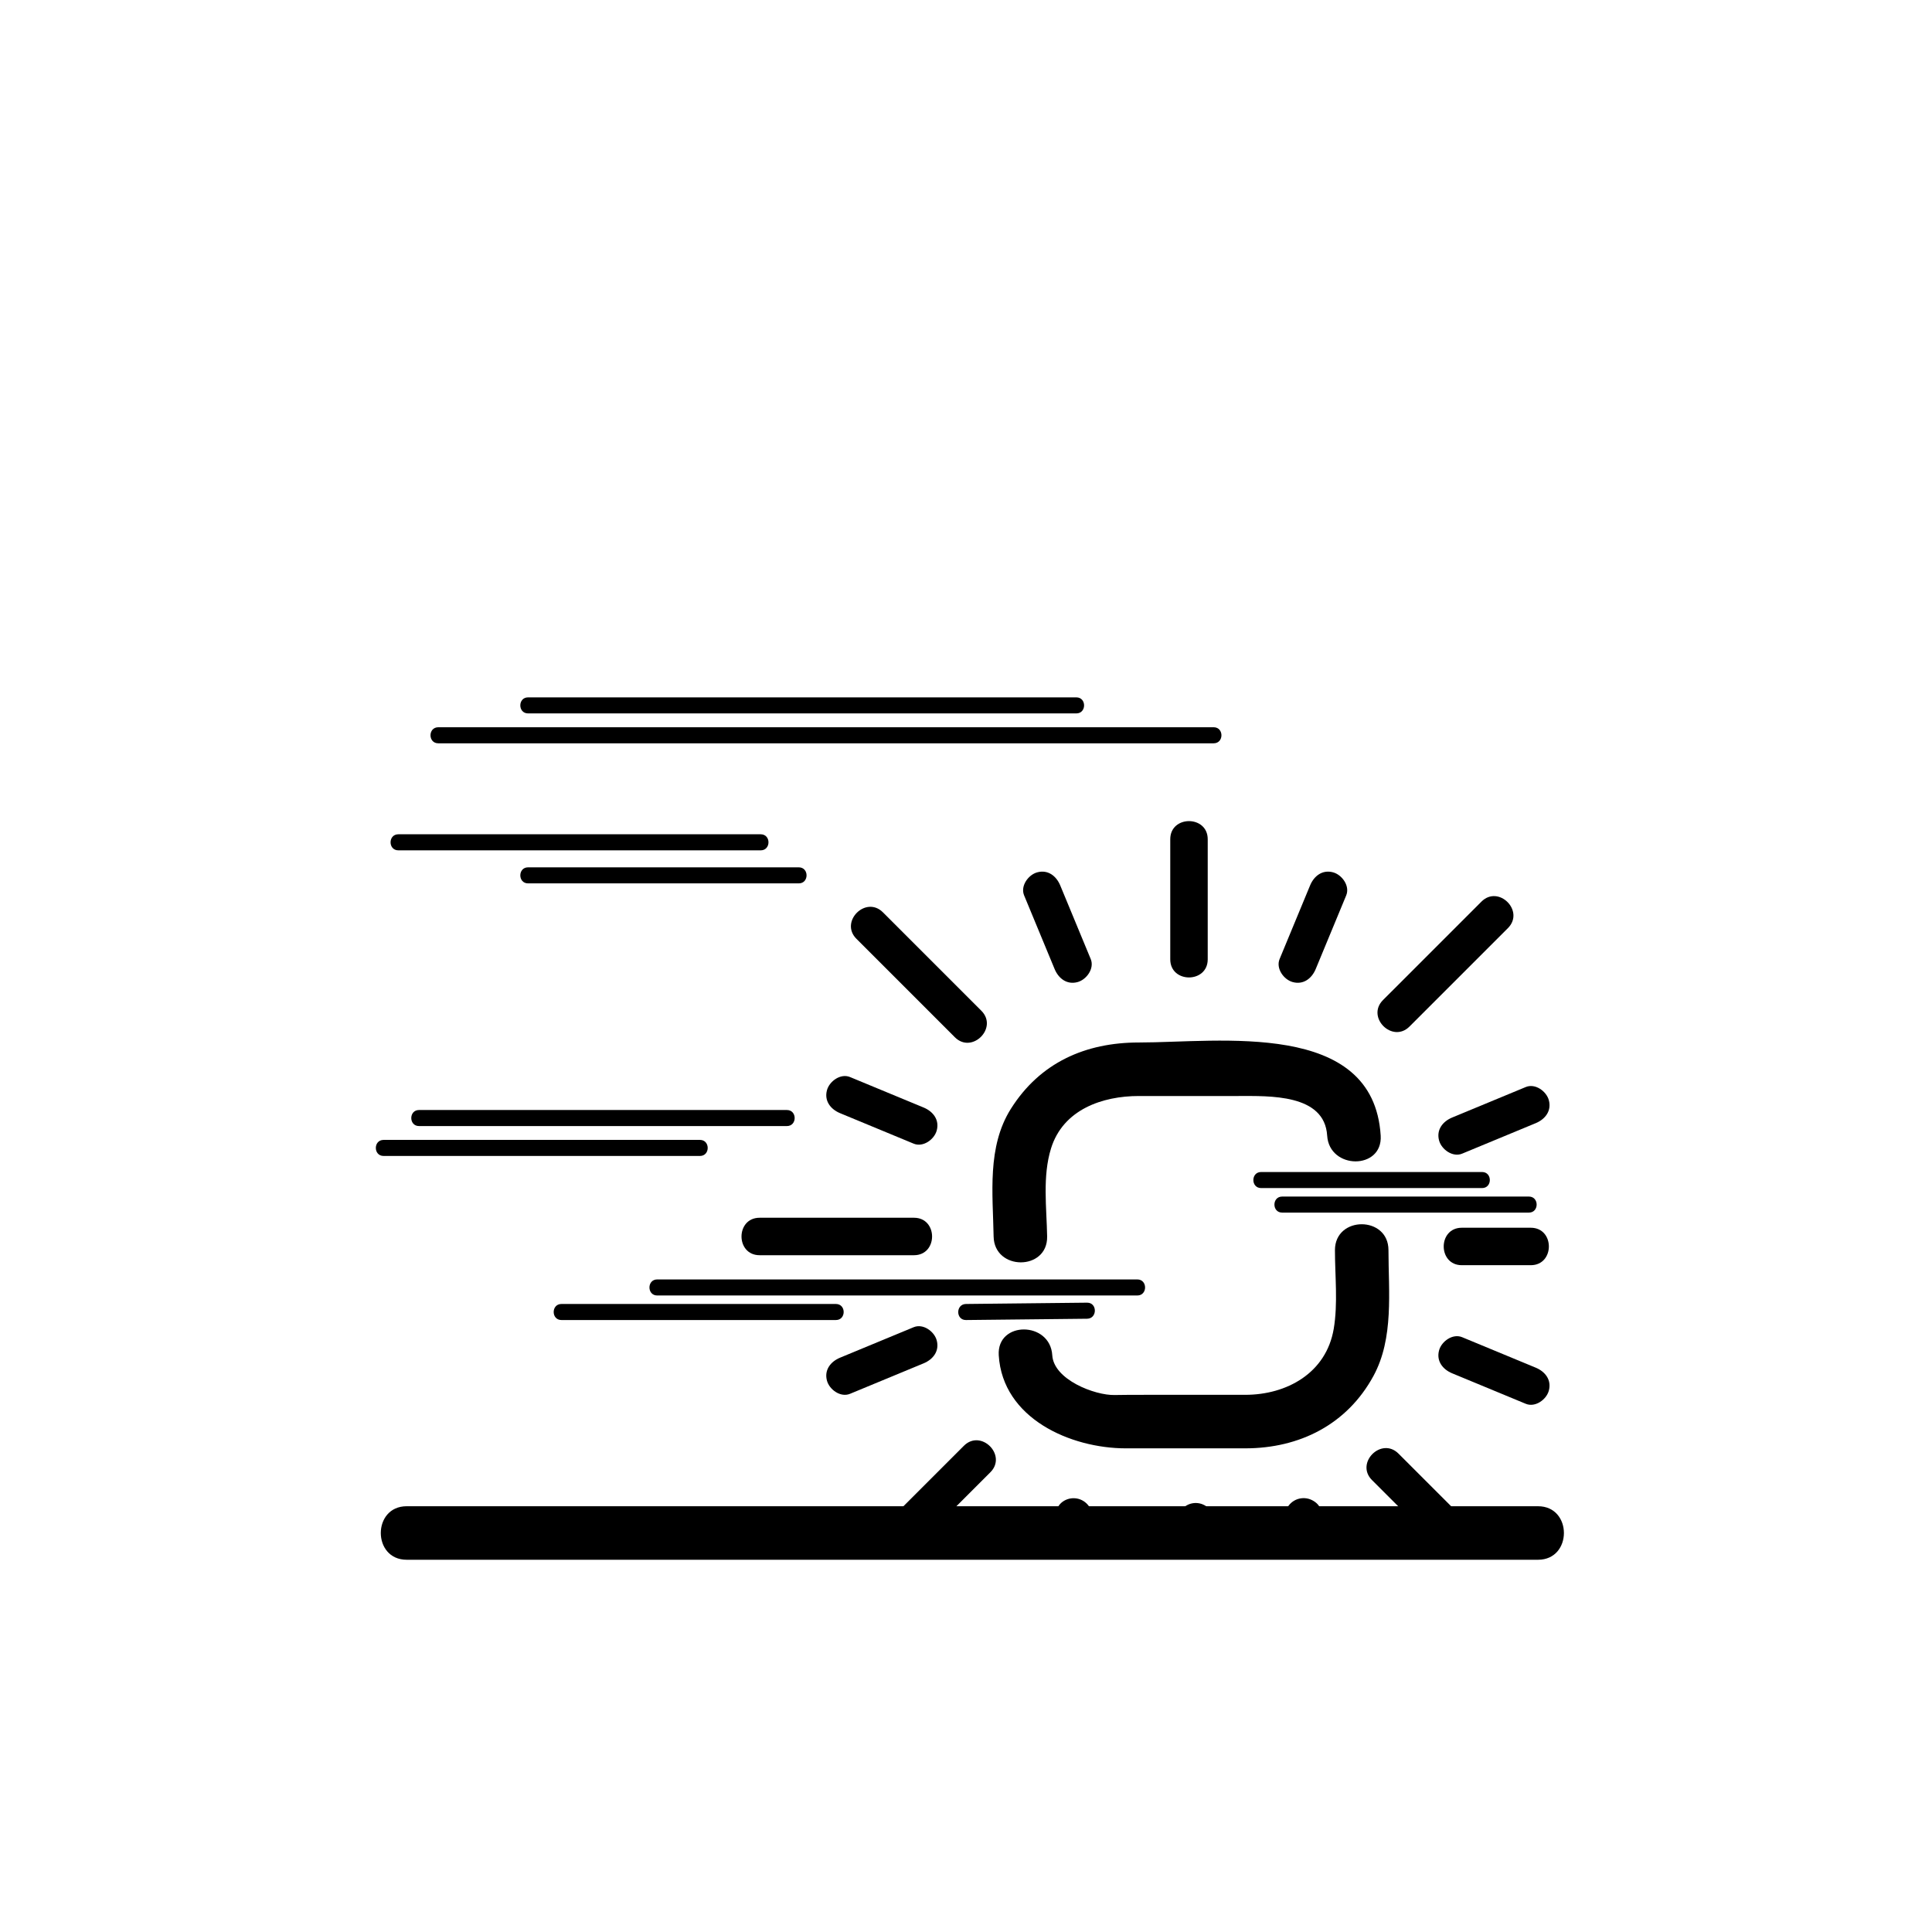 <?xml version="1.0" encoding="iso-8859-1"?>
<!-- Generator: Adobe Illustrator 16.0.0, SVG Export Plug-In . SVG Version: 6.00 Build 0)  -->
<!DOCTYPE svg PUBLIC "-//W3C//DTD SVG 1.1//EN" "http://www.w3.org/Graphics/SVG/1.1/DTD/svg11.dtd">
<svg version="1.1" xmlns="http://www.w3.org/2000/svg" xmlns:xlink="http://www.w3.org/1999/xlink" x="0px" y="0px" width="361px"
	 height="361px" viewBox="0 0 361 361" style="enable-background:new 0 0 361 361;" xml:space="preserve">
<g id="weather_x5F_sunset">
	<g>
		<g>
			<path style="fill:#000000;" d="M75.989,291.445c48.559,0,97.117,0,145.676,0c21.907,0,43.814,0,65.722,0c6.448,0,6.448-10,0-10
				c-48.559,0-97.117,0-145.676,0c-21.907,0-43.814,0-65.721,0C69.541,281.445,69.541,291.445,75.989,291.445L75.989,291.445z"/>
		</g>
	</g>
	<g id="sonne_3_" style="display:none;">
		<path style="display:inline;fill:none;stroke:#000000;stroke-width:10;stroke-miterlimit:10;" d="M209.923,265.627
			c-11.063,0-20.032-8.969-20.032-20.033v-25.77c0.001-11.063,8.969-20.031,20.033-20.031h24.482
			c11.064,0,20.033,8.969,20.033,20.031v25.77c0,11.064-8.969,20.033-20.033,20.032L209.923,265.627z"/>
		<g style="display:inline;">
			<g>
				<path style="fill:#000000;" d="M272.75,169.411c-6.131,6.13-12.262,12.261-18.393,18.392c-4.564,4.563,2.507,11.634,7.07,7.07
					c6.131-6.13,12.262-12.261,18.393-18.391C284.385,171.919,277.313,164.848,272.75,169.411L272.75,169.411z"/>
			</g>
		</g>
		<g style="display:inline;">
			<g>
				<path style="fill:#000000;" d="M217.166,150.814c0,9.613,0,19.225,0,28.838c0,6.449,10,6.449,10,0c0-9.613,0-19.225,0-28.838
					C227.166,144.365,217.166,144.365,217.166,150.814L217.166,150.814z"/>
			</g>
		</g>
		<g style="display:inline;">
			<g>
				<path style="fill:#000000;" d="M141.939,236.04c9.612,0,19.225,0,28.837,0c6.449,0,6.449-10,0-10c-9.612,0-19.225,0-28.837,0
					C135.491,226.04,135.491,236.04,141.939,236.04L141.939,236.04z"/>
			</g>
		</g>
		<g style="display:inline;">
			<g>
				<path style="fill:#000000;" d="M157.507,174.911c7.179,7.178,14.357,14.356,21.535,21.534c4.564,4.564,11.635-2.507,7.071-7.07
					c-7.178-7.179-14.356-14.357-21.535-21.535C160.015,163.276,152.944,170.347,157.507,174.911L157.507,174.911z"/>
			</g>
		</g>
		<g style="display:inline;">
			<g>
				<path style="fill:#000000;" d="M243.347,165.047c-1.898,4.583-3.797,9.167-5.695,13.751c-1.045,2.523,1.109,5.496,3.492,6.151
					c2.875,0.79,5.108-0.977,6.15-3.492c1.898-4.584,3.797-9.167,5.695-13.751c1.045-2.523-1.109-5.495-3.492-6.15
					C246.622,160.764,244.389,162.531,243.347,165.047L243.347,165.047z"/>
			</g>
		</g>
		<g style="display:inline;">
			<g>
				<path style="fill:#000000;" d="M188.823,168.123c1.898,4.584,3.797,9.167,5.695,13.751c1.042,2.516,3.275,4.282,6.15,3.492
					c2.383-0.655,4.537-3.628,3.492-6.151c-1.898-4.584-3.797-9.167-5.695-13.751c-1.042-2.516-3.275-4.283-6.15-3.492
					C189.933,162.627,187.778,165.6,188.823,168.123L188.823,168.123z"/>
			</g>
		</g>
		<g style="display:inline;">
			<g>
				<path style="fill:#000000;" d="M156.57,209.446c4.583,1.898,9.167,3.798,13.751,5.696c2.523,1.045,5.495-1.109,6.15-3.492
					c0.791-2.875-0.976-5.108-3.492-6.15c-4.583-1.898-9.167-3.798-13.751-5.696c-2.523-1.045-5.495,1.109-6.15,3.492
					C152.287,206.171,154.054,208.404,156.57,209.446L156.57,209.446z"/>
			</g>
		</g>
		<g style="display:inline;">
			<g>
				<path style="fill:#000000;" d="M159.229,261.884c4.584-1.898,9.168-3.797,13.751-5.695c2.516-1.042,4.283-3.275,3.492-6.15
					c-0.655-2.383-3.627-4.537-6.15-3.492c-4.584,1.898-9.168,3.797-13.751,5.695c-2.516,1.042-4.283,3.275-3.492,6.15
					C153.733,260.774,156.706,262.929,159.229,261.884L159.229,261.884z"/>
			</g>
		</g>
		<g style="display:inline;">
			<g>
				<path style="fill:#000000;" d="M272.822,280.999c-3.482-3.483-6.966-6.967-10.449-10.449c-4.563-4.564-11.635,2.507-7.07,7.07
					c3.482,3.483,6.966,6.967,10.449,10.449C270.315,292.634,277.387,285.563,272.822,280.999L272.822,280.999z"/>
			</g>
		</g>
		<g style="display:inline;">
			<g>
				<path style="fill:#000000;" d="M174.357,287.918c3.919-3.918,7.837-7.837,11.756-11.756c4.564-4.563-2.507-11.634-7.071-7.07
					c-3.919,3.918-7.838,7.837-11.757,11.756C162.722,285.411,169.793,292.481,174.357,287.918L174.357,287.918z"/>
			</g>
		</g>
		<g style="display:inline;">
			<g>
				<path style="fill:#000000;" d="M286.025,227.906c-4.292,0-8.585,0-12.877,0c-6.448,0-6.448,10,0,10c4.292,0,8.585,0,12.877,0
					C292.474,237.906,292.474,227.906,286.025,227.906L286.025,227.906z"/>
			</g>
		</g>
		<g style="display:inline;">
			<g>
				<path style="fill:#000000;" d="M284.696,201.669c-4.584,1.899-9.167,3.798-13.751,5.697c-2.516,1.042-4.283,3.275-3.492,6.15
					c0.655,2.382,3.628,4.537,6.15,3.492c4.584-1.899,9.167-3.798,13.751-5.697c2.516-1.042,4.283-3.275,3.492-6.15
					C290.191,202.779,287.219,200.624,284.696,201.669L284.696,201.669z"/>
			</g>
		</g>
		<g style="display:inline;">
			<g>
				<path style="fill:#000000;" d="M287.354,254.106c-4.584-1.898-9.167-3.797-13.751-5.695c-2.522-1.045-5.495,1.109-6.15,3.492
					c-0.791,2.875,0.977,5.108,3.492,6.15c4.584,1.898,9.167,3.797,13.751,5.695c2.522,1.045,5.495-1.109,6.15-3.492
					C291.638,257.382,289.87,255.148,287.354,254.106L287.354,254.106z"/>
			</g>
		</g>
		<g style="display:inline;">
			<g>
				<path style="fill:#000000;" d="M228.426,286.445c0-0.702,0-1.405,0-2.107c0-2.726-2.274-5-5-5s-5,2.274-5,5
					c0,0.702,0,1.405,0,2.107c0,2.726,2.274,5,5,5S228.426,289.171,228.426,286.445L228.426,286.445z"/>
			</g>
		</g>
		<g style="display:inline;">
			<g>
				<path style="fill:#000000;" d="M248.979,283.283c-0.36-0.792-0.72-1.584-1.08-2.375c-0.51-1.121-1.846-1.983-2.988-2.298
					c-1.29-0.355-2.698-0.173-3.853,0.504c-1.118,0.654-1.954,1.738-2.298,2.988c-0.06,0.443-0.119,0.886-0.179,1.329
					c0.003,0.902,0.23,1.744,0.683,2.523c0.36,0.792,0.72,1.584,1.08,2.375c0.51,1.121,1.846,1.983,2.988,2.298
					c1.29,0.355,2.698,0.173,3.853-0.504c1.118-0.654,1.954-1.738,2.298-2.988c0.06-0.443,0.119-0.886,0.179-1.329
					C249.659,284.904,249.432,284.063,248.979,283.283L248.979,283.283z"/>
			</g>
		</g>
		<g style="display:inline;">
			<g>
				<path style="fill:#000000;" d="M204.161,287.814c0.42-1.014,0.84-2.027,1.26-3.041c0.483-1.167,0.104-2.814-0.504-3.853
					c-0.654-1.118-1.738-1.954-2.988-2.298c-1.29-0.355-2.698-0.173-3.853,0.504c-1.23,0.721-1.773,1.723-2.298,2.988
					c-0.42,1.014-0.84,2.027-1.26,3.041c-0.483,1.167-0.104,2.814,0.504,3.853c0.654,1.118,1.738,1.954,2.988,2.298
					c1.29,0.355,2.698,0.173,3.853-0.504C203.094,290.082,203.637,289.08,204.161,287.814L204.161,287.814z"/>
			</g>
		</g>
	</g>
	<g>
		<g>
			<g>
				<path style="fill:#000000;" d="M249.439,233.59c0,4.792,0.577,9.971-0.229,14.712c-1.404,8.264-8.785,12.324-16.527,12.324
					c-6.121,0-12.241,0.001-18.362,0.001c-2.02,0-4.038-0.008-6.058,0.036c-3.688,0.079-11.366-2.859-11.644-7.431
					c-0.389-6.406-10.391-6.444-10,0c0.718,11.831,13.443,17.395,23.76,17.395c7.435,0,14.869-0.001,22.304-0.001
					c10.128,0,19.018-4.443,23.955-13.532c3.84-7.069,2.801-15.753,2.801-23.504C259.439,227.142,249.439,227.142,249.439,233.59
					L249.439,233.59z"/>
			</g>
		</g>
		<g>
			<g>
				<path style="fill:#000000;" d="M195.661,231.04c-0.095-5.399-0.893-11.247,0.73-16.466c2.259-7.262,9.588-9.781,16.403-9.781
					c6.182,0,12.363,0,18.545,0c5.809,0,16.16-0.428,16.646,7.395c0.398,6.404,10.4,6.443,10,0
					c-1.35-21.712-30.093-17.395-45.191-17.395c-9.976,0-18.468,3.753-23.912,12.397c-4.479,7.111-3.361,15.878-3.222,23.85
					C185.773,237.481,195.774,237.492,195.661,231.04L195.661,231.04z"/>
			</g>
		</g>
	</g>
	<g>
		<g>
			<path style="fill:#000000;" d="M276.811,168.472c-6.131,6.13-12.262,12.261-18.393,18.392c-3.195,3.194,1.755,8.144,4.949,4.949
				c6.131-6.13,12.262-12.26,18.393-18.391C284.955,170.227,280.005,165.277,276.811,168.472L276.811,168.472z"/>
		</g>
	</g>
	<g>
		<g>
			<path style="fill:#000000;" d="M218.666,156.814c0,7.479,0,14.958,0,22.438c0,4.514,7,4.514,7,0c0-7.479,0-14.958,0-22.438
				C225.666,152.3,218.666,152.3,218.666,156.814L218.666,156.814z"/>
		</g>
	</g>
	<g>
		<g>
			<path style="fill:#000000;" d="M141.939,234.54c9.612,0,19.225,0,28.837,0c4.514,0,4.514-7,0-7c-9.612,0-19.225,0-28.837,0
				C137.425,227.54,137.425,234.54,141.939,234.54L141.939,234.54z"/>
		</g>
	</g>
	<g>
		<g>
			<path style="fill:#000000;" d="M244.793,165.446c-1.898,4.584-3.797,9.167-5.695,13.751c-0.731,1.766,0.777,3.847,2.444,4.305
				c2.013,0.554,3.576-0.683,4.306-2.444c1.898-4.583,3.797-9.167,5.695-13.75c0.731-1.766-0.777-3.847-2.444-4.306
				C247.086,162.448,245.522,163.685,244.793,165.446L244.793,165.446z"/>
		</g>
	</g>
	<g>
		<g>
			<path style="fill:#000000;" d="M156.969,208c4.584,1.898,9.168,3.798,13.751,5.696c1.766,0.731,3.847-0.777,4.306-2.444
				c0.554-2.013-0.684-3.576-2.444-4.306c-4.584-1.898-9.168-3.798-13.751-5.696c-1.766-0.731-3.847,0.777-4.306,2.444
				C153.971,205.707,155.208,207.271,156.969,208L156.969,208z"/>
		</g>
	</g>
	<g>
		<g>
			<path style="fill:#000000;" d="M158.83,260.438c4.583-1.898,9.167-3.797,13.751-5.695c1.761-0.729,2.998-2.293,2.444-4.306
				c-0.459-1.667-2.54-3.176-4.306-2.444c-4.583,1.898-9.167,3.797-13.751,5.695c-1.761,0.729-2.998,2.293-2.444,4.306
				C154.983,259.66,157.064,261.169,158.83,260.438L158.83,260.438z"/>
		</g>
	</g>
	<g>
		<g>
			<path style="fill:#000000;" d="M271.762,282.06c-3.482-3.483-6.966-6.967-10.449-10.449c-3.194-3.194-8.145,1.755-4.949,4.949
				c3.482,3.483,6.966,6.967,10.449,10.449C270.007,290.203,274.957,285.254,271.762,282.06L271.762,282.06z"/>
		</g>
	</g>
	<g>
		<g>
			<path style="fill:#000000;" d="M173.296,286.857c3.919-3.918,7.837-7.837,11.756-11.756c3.195-3.194-1.755-8.144-4.95-4.949
				c-3.919,3.918-7.838,7.837-11.757,11.756C165.152,285.103,170.102,290.052,173.296,286.857L173.296,286.857z"/>
		</g>
	</g>
	<g>
		<g>
			<path style="fill:#000000;" d="M286.025,229.406c-4.292,0-8.585,0-12.877,0c-4.514,0-4.514,7,0,7c4.292,0,8.585,0,12.877,0
				C290.539,236.406,290.539,229.406,286.025,229.406L286.025,229.406z"/>
		</g>
	</g>
	<g>
		<g>
			<path style="fill:#000000;" d="M285.095,203.115c-4.583,1.899-9.167,3.798-13.751,5.697c-1.761,0.729-2.998,2.293-2.444,4.306
				c0.459,1.667,2.539,3.176,4.306,2.444c4.583-1.899,9.167-3.798,13.751-5.697c1.761-0.729,2.998-2.293,2.444-4.306
				C288.941,203.893,286.861,202.384,285.095,203.115L285.095,203.115z"/>
		</g>
	</g>
	<g>
		<g>
			<path style="fill:#000000;" d="M286.956,255.553c-4.584-1.898-9.168-3.797-13.751-5.695c-1.767-0.731-3.847,0.777-4.306,2.444
				c-0.554,2.013,0.684,3.576,2.444,4.306c4.584,1.898,9.168,3.797,13.751,5.695c1.767,0.731,3.847-0.777,4.306-2.444
				C289.954,257.846,288.717,256.282,286.956,255.553L286.956,255.553z"/>
		</g>
	</g>
	<g>
		<g>
			<path style="fill:#000000;" d="M226.926,286.445c0-0.702,0-1.405,0-2.107c0-1.908-1.592-3.5-3.5-3.5s-3.5,1.592-3.5,3.5
				c0,0.702,0,1.405,0,2.107c0,1.908,1.592,3.5,3.5,3.5S226.926,288.354,226.926,286.445L226.926,286.445z"/>
		</g>
	</g>
	<g>
		<g>
			<path style="fill:#000000;" d="M247.685,284.04c-0.36-0.792-0.721-1.583-1.08-2.375c-0.357-0.785-1.293-1.389-2.092-1.608
				c-0.903-0.248-1.889-0.121-2.697,0.353c-0.782,0.459-1.368,1.217-1.608,2.092c-0.27,0.979-0.053,1.806,0.353,2.697
				c0.36,0.792,0.721,1.583,1.08,2.375c0.357,0.785,1.293,1.389,2.092,1.608c0.903,0.248,1.889,0.121,2.697-0.353
				c0.782-0.459,1.368-1.217,1.608-2.092C248.307,285.758,248.09,284.932,247.685,284.04L247.685,284.04z"/>
		</g>
	</g>
	<g>
		<g>
			<path style="fill:#000000;" d="M202.715,287.416c0.42-1.014,0.84-2.027,1.26-3.041c0.338-0.817,0.073-1.971-0.353-2.697
				c-0.459-0.782-1.217-1.368-2.092-1.608c-0.903-0.248-1.889-0.121-2.697,0.353c-0.861,0.505-1.241,1.206-1.608,2.092
				c-0.42,1.014-0.84,2.027-1.26,3.041c-0.338,0.817-0.073,1.971,0.353,2.697c0.459,0.782,1.217,1.368,2.092,1.608
				c0.903,0.248,1.889,0.121,2.697-0.353C201.968,289.003,202.348,288.302,202.715,287.416L202.715,287.416z"/>
		</g>
	</g>
	<g>
		<g>
			<path style="fill:#000000;" d="M122.803,242.066c29.902,0,59.804,0,89.707,0c1.935,0,1.935-3,0-3c-29.902,0-59.804,0-89.707,0
				C120.869,239.066,120.869,242.066,122.803,242.066L122.803,242.066z"/>
		</g>
	</g>
	<g>
		<g>
			<path style="fill:#000000;" d="M104.908,246.652c17.095,0,34.189,0,51.284,0c1.935,0,1.935-3,0-3c-17.095,0-34.189,0-51.284,0
				C102.974,243.652,102.974,246.652,104.908,246.652L104.908,246.652z"/>
		</g>
	</g>
	<g>
		<g>
			<path style="fill:#000000;" d="M78.299,210.409c22.912,0,45.824,0,68.735,0c1.935,0,1.935-3,0-3c-22.912,0-45.824,0-68.735,0
				C76.365,207.409,76.365,210.409,78.299,210.409L78.299,210.409z"/>
		</g>
	</g>
	<g>
		<g>
			<path style="fill:#000000;" d="M71.677,215.994c19.703,0,39.406,0,59.108,0c1.935,0,1.935-3,0-3c-19.703,0-39.406,0-59.108,0
				C69.743,212.994,69.743,215.994,71.677,215.994L71.677,215.994z"/>
		</g>
	</g>
	<g>
		<g>
			<path style="fill:#000000;" d="M239.582,226.58c15.364,0,30.729,0,46.094,0c1.935,0,1.935-3,0-3c-15.364,0-30.729,0-46.094,0
				C237.647,223.58,237.647,226.58,239.582,226.58L239.582,226.58z"/>
		</g>
	</g>
	<g>
		<g>
			<path style="fill:#000000;" d="M235.645,221.994c13.761,0,27.522,0,41.283,0c1.935,0,1.935-3,0-3c-13.761,0-27.522,0-41.283,0
				C233.71,218.994,233.71,221.994,235.645,221.994L235.645,221.994z"/>
		</g>
	</g>
	<g>
		<g>
			<path style="fill:#000000;" d="M180.5,246.652c7.542-0.081,15.083-0.162,22.625-0.243c1.934-0.021,1.936-3.021,0-3
				c-7.542,0.081-15.083,0.162-22.625,0.243C178.566,243.673,178.564,246.673,180.5,246.652L180.5,246.652z"/>
		</g>
	</g>
	<g>
		<g>
			<path style="fill:#000000;" d="M98.674,133.304c34.146,0,68.293,0,102.439,0c1.935,0,1.935-3,0-3c-34.146,0-68.293,0-102.439,0
				C96.739,130.304,96.739,133.304,98.674,133.304L98.674,133.304z"/>
		</g>
	</g>
	<g>
		<g>
			<path style="fill:#000000;" d="M81.893,138.889c47.362,0,94.724,0,142.086,0c0.933,0,1.866,0,2.8,0c1.935,0,1.935-3,0-3
				c-47.362,0-94.724,0-142.086,0c-0.934,0-1.867,0-2.8,0C79.958,135.889,79.958,138.889,81.893,138.889L81.893,138.889z"/>
		</g>
	</g>
	<g>
		<g>
			<path style="fill:#000000;" d="M74.431,158.888c22.57,0,45.141,0,67.711,0c1.935,0,1.935-3,0-3c-22.57,0-45.141,0-67.711,0
				C72.496,155.888,72.496,158.888,74.431,158.888L74.431,158.888z"/>
		</g>
	</g>
	<g>
		<g>
			<path style="fill:#000000;" d="M149.257,162.063c-16.861,0-33.722,0-50.583,0c-1.935,0-1.935,3,0,3c16.861,0,33.722,0,50.583,0
				C151.191,165.063,151.191,162.063,149.257,162.063L149.257,162.063z"/>
		</g>
	</g>
	<g>
		<g>
			<path style="fill:#000000;" d="M183.37,188.864c-6.131-6.131-12.261-12.262-18.392-18.393c-3.195-3.194-8.145,1.755-4.95,4.95
				c6.131,6.13,12.261,12.261,18.392,18.392C181.614,197.009,186.564,192.059,183.37,188.864L183.37,188.864z"/>
		</g>
	</g>
	<g>
		<g>
			<path style="fill:#000000;" d="M191.359,167.307c1.898,4.583,3.797,9.167,5.695,13.75c0.729,1.762,2.293,2.998,4.306,2.444
				c1.667-0.458,3.176-2.539,2.444-4.305c-1.898-4.583-3.797-9.167-5.695-13.751c-0.729-1.761-2.293-2.998-4.306-2.444
				C192.137,163.46,190.628,165.541,191.359,167.307L191.359,167.307z"/>
		</g>
	</g>
</g>
<g id="Ebene_1">
</g>
</svg>
